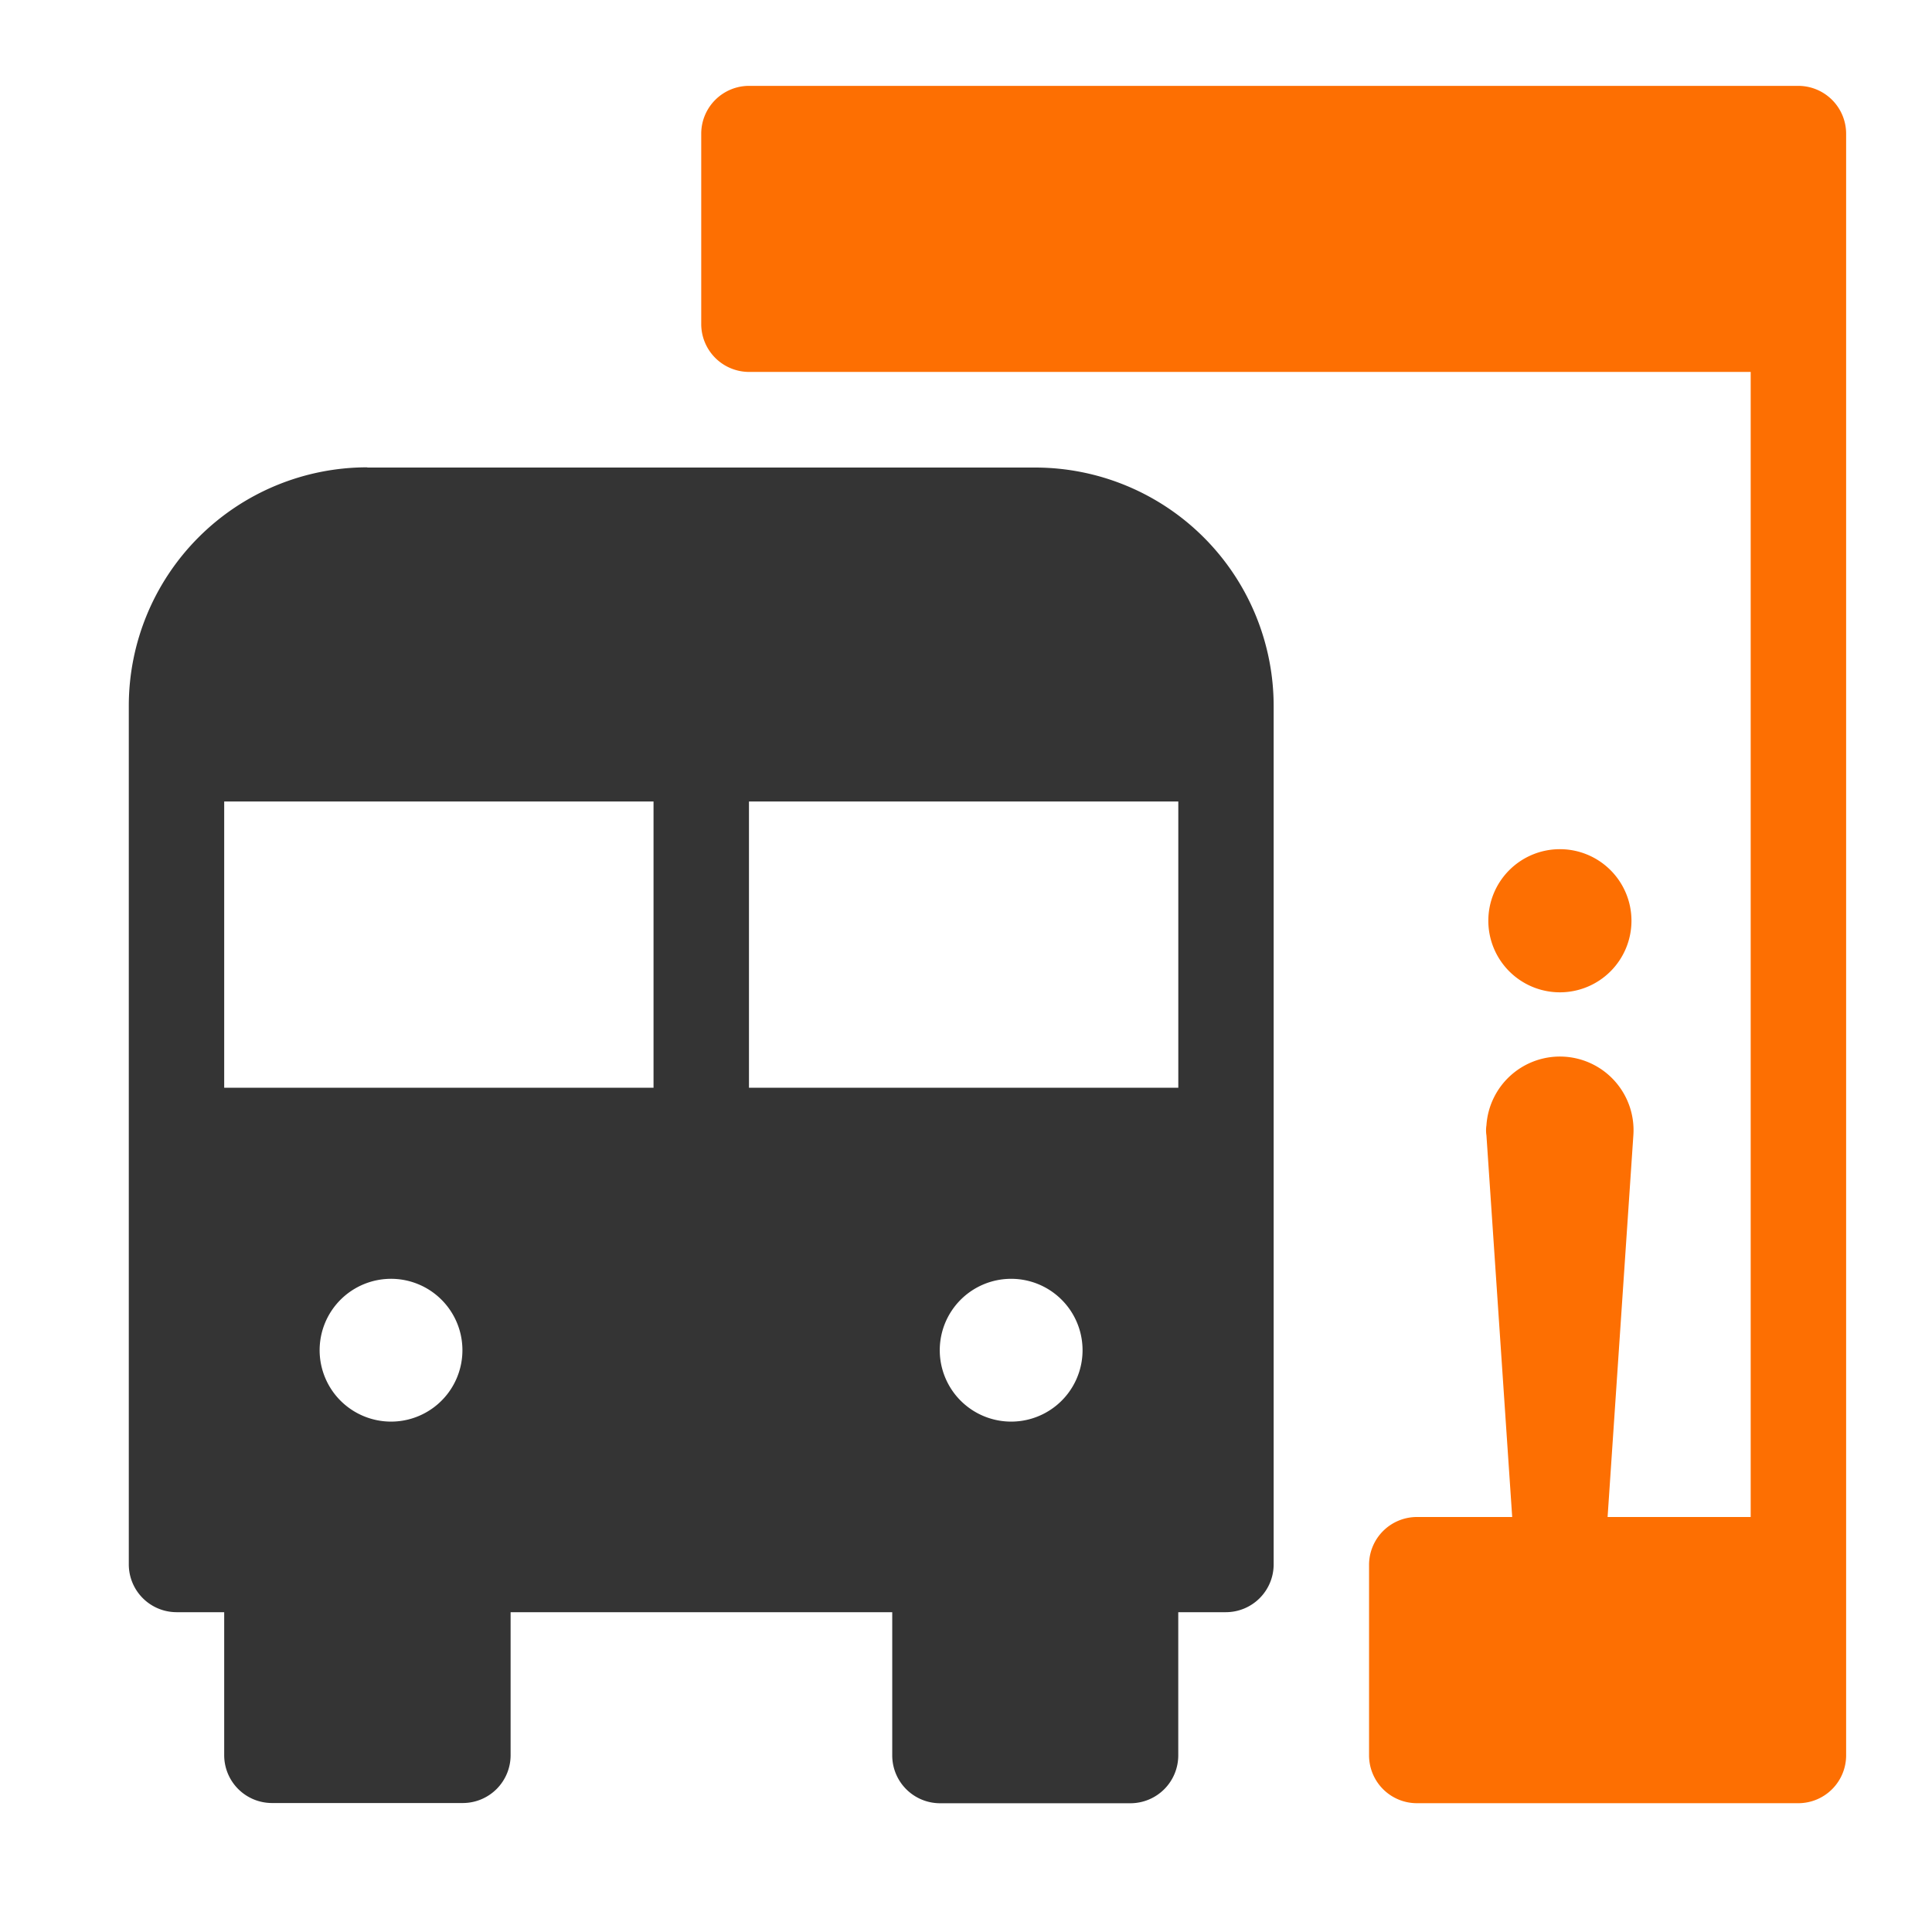 <svg xmlns="http://www.w3.org/2000/svg" xmlns:xlink="http://www.w3.org/1999/xlink" width="45" height="45" viewBox="0 0 45 45">
  <defs>
    <clipPath id="clip-path">
      <rect id="Rectangle_5687" data-name="Rectangle 5687" width="45" height="45" transform="translate(442 113)" fill="#fff" stroke="#707070" stroke-width="1"/>
    </clipPath>
  </defs>
  <g id="bus_stop" transform="translate(-442 -113)" clip-path="url(#clip-path)">
    <g id="Group_13258" data-name="Group 13258" transform="translate(445 115)">
      <path id="Path_27967" data-name="Path 27967" d="M28.573,47.461V51.9a1.116,1.116,0,0,0,1.111,1.112H53.017V79.683H49.684l.6-8.889h0a1.715,1.715,0,1,0-3.422-.234.765.765,0,0,0,0,.234l.6,8.889H45.24a1.115,1.115,0,0,0-1.112,1.111v4.444a1.115,1.115,0,0,0,1.112,1.111h8.888a1.115,1.115,0,0,0,1.112-1.111V47.46a1.116,1.116,0,0,0-1.112-1.111H29.684a1.115,1.115,0,0,0-1.111,1.111Z" transform="translate(-15.24 -46.349)" fill="#fd6f02"/>
      <path id="Path_27968" data-name="Path 27968" d="M47.463,55.239H63.018a5.557,5.557,0,0,1,5.555,5.555v20A1.114,1.114,0,0,1,67.462,81.9H66.351v3.334h0A1.115,1.115,0,0,1,65.24,86.35H60.8a1.114,1.114,0,0,1-1.111-1.111V81.9H50.8v3.334h0a1.114,1.114,0,0,1-1.111,1.111H45.24a1.114,1.114,0,0,1-1.111-1.111V81.9H43.018a1.114,1.114,0,0,1-1.111-1.111v-20a5.557,5.557,0,0,1,5.555-5.555Zm15,22.222a1.663,1.663,0,1,0-1.18-.487,1.664,1.664,0,0,0,1.18.487Zm-6.111-7.777h10V63.017h-10Zm-8.334,7.777a1.663,1.663,0,1,0-1.179-.487,1.667,1.667,0,0,0,1.179.487Zm-3.889-7.777h10V63.017h-10Z" transform="translate(-41.907 -46.349)" fill="#343434"/>
      <path id="Path_27969" data-name="Path 27969" d="M33.573,65.794a1.667,1.667,0,1,0,1.667-1.666,1.667,1.667,0,0,0-1.667,1.666" transform="translate(-1.907 -46.349)" fill="#fd6f02"/>
    </g>
  </g>
</svg>
